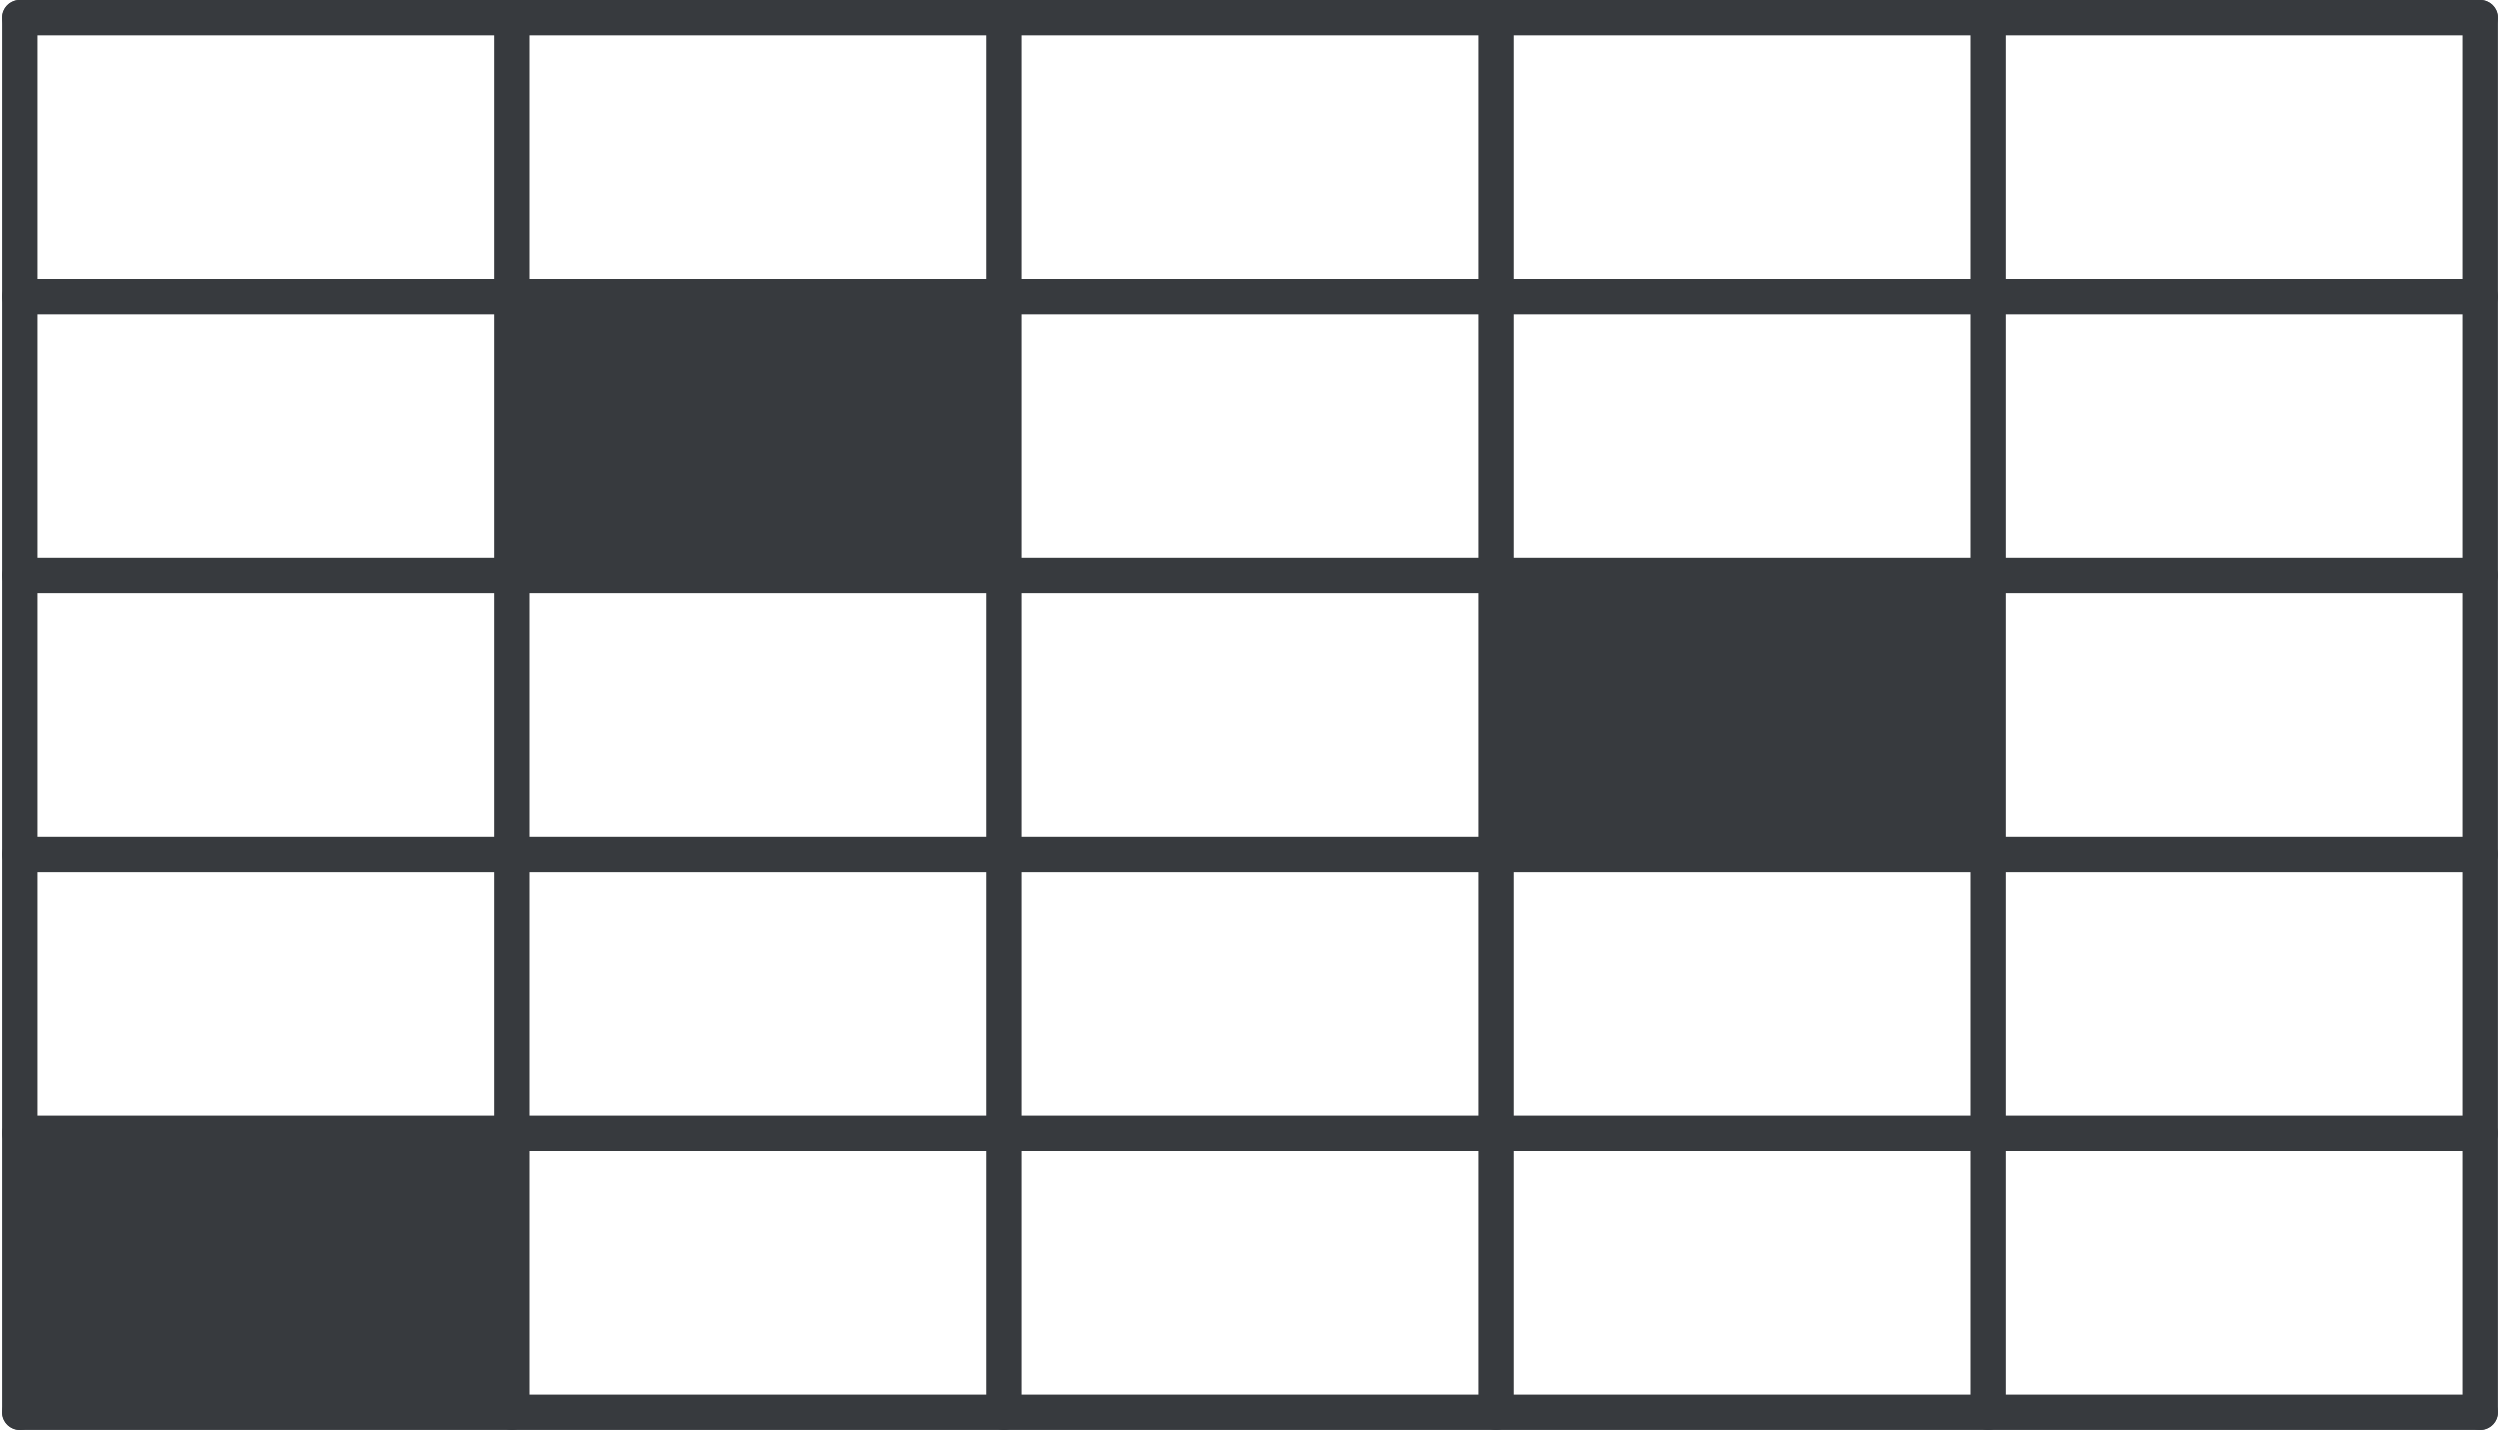 <svg width="242" height="139" viewBox="0 0 242 139" fill="none" xmlns="http://www.w3.org/2000/svg">
<path d="M1.913 0C2.801 0 3.532 0.679 3.615 1.546L3.623 1.711V136.708C3.623 137.653 2.857 138.418 1.913 138.418C1.023 138.418 0.292 137.74 0.209 136.873L0.202 136.708V1.711C0.202 0.766 0.967 0 1.913 0Z" fill="#373A3E"/>
<path d="M49.546 0C50.435 0 51.165 0.679 51.248 1.546L51.256 1.711V136.708C51.256 137.653 50.49 138.418 49.546 138.418C48.656 138.418 47.926 137.74 47.843 136.873L47.835 136.708V1.711C47.835 0.766 48.602 0 49.546 0Z" fill="#373A3E"/>
<path d="M97.178 0C98.068 0 98.799 0.679 98.882 1.546L98.889 1.711V136.708C98.889 137.653 98.124 138.418 97.178 138.418C96.29 138.418 95.559 137.74 95.475 136.873L95.468 136.708V1.711C95.468 0.766 96.234 0 97.178 0Z" fill="#373A3E"/>
<path d="M144.822 0C145.711 0 146.441 0.679 146.524 1.546L146.532 1.711V136.708C146.532 137.653 145.766 138.418 144.822 138.418C143.932 138.418 143.202 137.74 143.119 136.873L143.111 136.708V1.711C143.111 0.766 143.878 0 144.822 0Z" fill="#373A3E"/>
<path d="M192.454 0C193.344 0 194.075 0.679 194.157 1.546L194.165 1.711V136.708C194.165 137.653 193.399 138.418 192.454 138.418C191.566 138.418 190.835 137.74 190.751 136.873L190.744 136.708V1.711C190.744 0.766 191.51 0 192.454 0Z" fill="#373A3E"/>
<path d="M240.087 0C240.977 0 241.707 0.679 241.79 1.546L241.798 1.711V136.708C241.798 137.653 241.032 138.418 240.087 138.418C239.198 138.418 238.467 137.74 238.385 136.873L238.377 136.708V1.711C238.377 0.766 239.142 0 240.087 0Z" fill="#373A3E"/>
<path d="M240.087 0C241.032 0 241.798 0.766 241.798 1.711C241.798 2.6 241.12 3.331 240.252 3.413L240.087 3.421H1.913C0.968 3.421 0.202 2.656 0.202 1.711C0.202 0.822 0.881 0.091 1.747 0.008L1.913 0H240.087Z" fill="#373A3E"/>
<path d="M240.087 27.004C241.032 27.004 241.798 27.769 241.798 28.715C241.798 29.604 241.12 30.334 240.252 30.417L240.087 30.425H1.913C0.968 30.425 0.202 29.659 0.202 28.715C0.202 27.825 0.881 27.094 1.747 27.012L1.913 27.004H240.087Z" fill="#373A3E"/>
<path d="M240.087 53.997C241.032 53.997 241.798 54.762 241.798 55.707C241.798 56.596 241.12 57.327 240.252 57.41L240.087 57.418H1.913C0.968 57.418 0.202 56.652 0.202 55.707C0.202 54.818 0.881 54.087 1.747 54.005L1.913 53.997H240.087Z" fill="#373A3E"/>
<path d="M240.087 81.001C241.032 81.001 241.798 81.767 241.798 82.711C241.798 83.601 241.12 84.332 240.252 84.415L240.087 84.422H1.913C0.968 84.422 0.202 83.657 0.202 82.711C0.202 81.823 0.881 81.092 1.747 81.009L1.913 81.001H240.087Z" fill="#373A3E"/>
<path d="M240.087 107.993C241.032 107.993 241.798 108.76 241.798 109.704C241.798 110.593 241.12 111.324 240.252 111.408L240.087 111.415H1.913C0.968 111.415 0.202 110.649 0.202 109.704C0.202 108.816 0.881 108.085 1.747 108.001L1.913 107.993H240.087Z" fill="#373A3E"/>
<path d="M240.087 134.997C241.032 134.997 241.798 135.764 241.798 136.708C241.798 137.597 241.12 138.327 240.252 138.411L240.087 138.419H1.913C0.968 138.419 0.202 137.652 0.202 136.708C0.202 135.819 0.881 135.089 1.747 135.005L1.913 134.997H240.087Z" fill="#373A3E"/>
<path fill-rule="evenodd" clip-rule="evenodd" d="M49.546 55.707H97.179V28.715H49.546V55.707Z" fill="#373A3E"/>
<path fill-rule="evenodd" clip-rule="evenodd" d="M144.821 82.706H192.454V55.713H144.821V82.706Z" fill="#373A3E"/>
<path fill-rule="evenodd" clip-rule="evenodd" d="M1.912 136.697H49.546V109.704H1.912V136.697Z" fill="#373A3E"/>
</svg>
